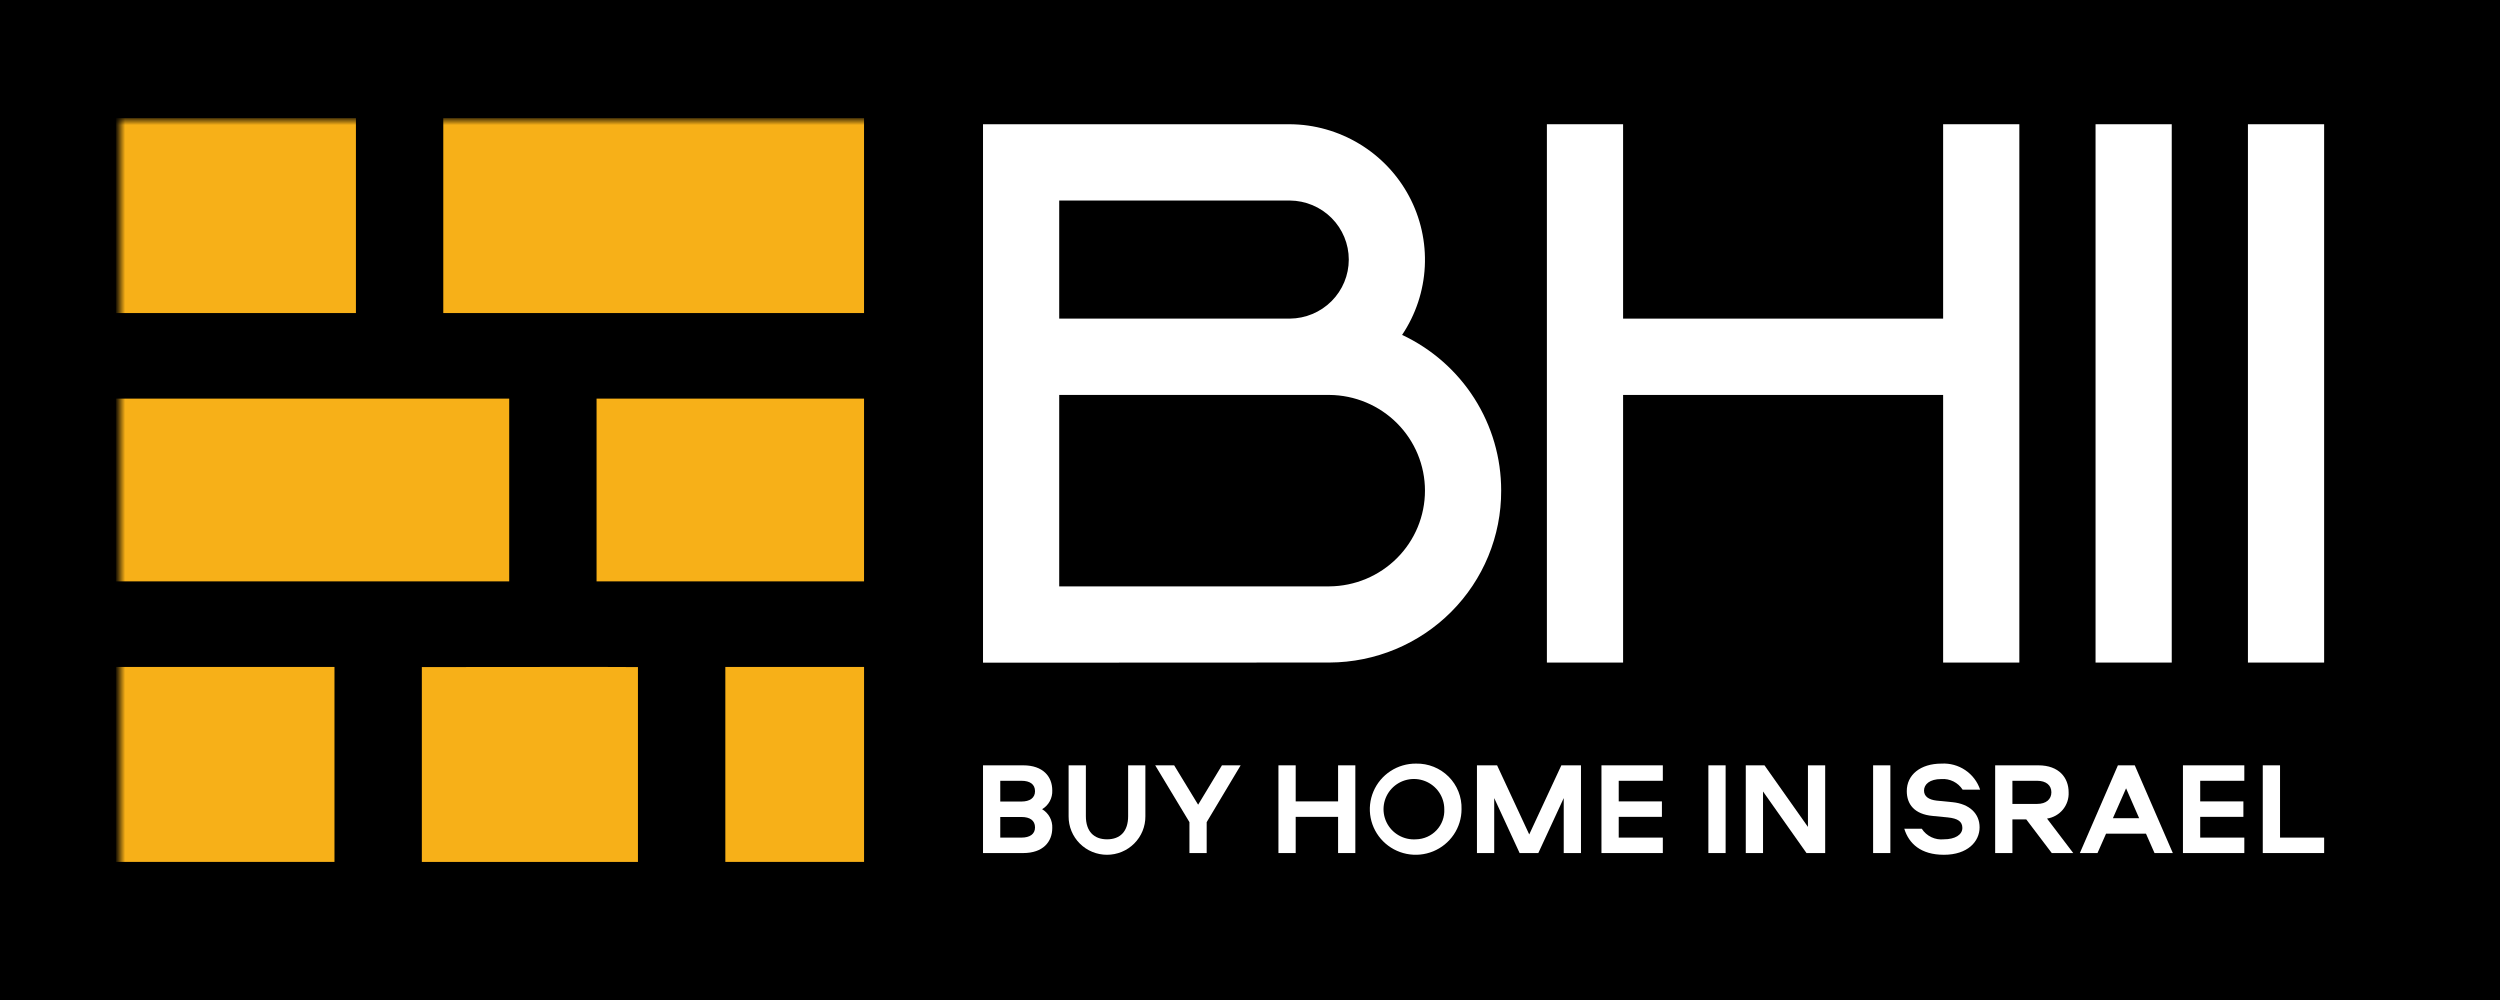 <svg width="250" height="100" viewBox="0 0 250 100" fill="none" xmlns="http://www.w3.org/2000/svg">
<rect width="250" height="100" fill="black"/>
<mask id="mask0_1111_9786" style="mask-type:luminance" maskUnits="userSpaceOnUse" x="12" y="12" width="226" height="76">
<path d="M238 12H12V88H238V12Z" fill="white"/>
</mask>
<g mask="url(#mask0_1111_9786)">
<path d="M105.227 79.043C105.227 77.655 104.305 76.533 102.317 76.533H98.301V85.306H102.317C104.305 85.306 105.227 84.183 105.227 82.795C105.244 82.421 105.158 82.049 104.98 81.719C104.801 81.388 104.536 81.112 104.213 80.92C104.536 80.727 104.801 80.451 104.98 80.12C105.158 79.79 105.243 79.417 105.227 79.043ZM102.146 83.76H100.026V81.699H102.146C102.989 81.699 103.502 82.042 103.502 82.743C103.502 83.417 102.975 83.76 102.146 83.76ZM102.146 80.153H100.026V78.079H102.146C102.989 78.079 103.502 78.422 103.502 79.123C103.502 79.796 102.975 80.153 102.146 80.153Z" fill="white"/>
<path d="M112.813 81.62C112.813 83.139 112.022 83.932 110.706 83.932C109.389 83.932 108.587 83.139 108.587 81.62V76.533H106.861V81.633C106.858 82.137 106.954 82.636 107.145 83.103C107.336 83.569 107.618 83.993 107.975 84.35C108.332 84.708 108.756 84.992 109.224 85.185C109.692 85.379 110.193 85.478 110.7 85.478C111.206 85.478 111.708 85.379 112.175 85.185C112.643 84.992 113.067 84.708 113.424 84.35C113.781 83.993 114.063 83.569 114.254 83.103C114.445 82.636 114.542 82.137 114.538 81.633V76.533H112.813V81.62Z" fill="white"/>
<path d="M119.813 80.47L117.416 76.532H115.52L118.944 82.214V85.306H120.668V82.214L124.065 76.532H122.195L119.813 80.47Z" fill="white"/>
<path d="M133.809 80.14H129.569V76.533H127.844V85.306H129.569V81.686H133.809V85.306H135.534V76.533H133.809V80.14Z" fill="white"/>
<path d="M141.611 76.36C140.702 76.352 139.811 76.612 139.051 77.108C138.292 77.604 137.697 78.313 137.344 79.145C136.99 79.978 136.893 80.896 137.065 81.783C137.238 82.67 137.671 83.486 138.311 84.128C138.95 84.77 139.767 85.208 140.658 85.387C141.549 85.567 142.473 85.479 143.313 85.135C144.154 84.791 144.872 84.207 145.378 83.456C145.884 82.706 146.154 81.823 146.154 80.919C146.172 80.319 146.068 79.722 145.846 79.163C145.625 78.605 145.292 78.097 144.867 77.67C144.442 77.244 143.934 76.908 143.374 76.683C142.814 76.457 142.214 76.348 141.611 76.36ZM141.611 83.932C141.002 83.976 140.394 83.837 139.866 83.532C139.338 83.228 138.915 82.772 138.651 82.225C138.387 81.678 138.295 81.065 138.387 80.465C138.479 79.865 138.75 79.306 139.166 78.862C139.581 78.418 140.122 78.108 140.717 77.974C141.312 77.839 141.934 77.886 142.502 78.108C143.07 78.33 143.558 78.717 143.901 79.218C144.245 79.72 144.429 80.312 144.429 80.919C144.448 81.302 144.39 81.685 144.257 82.045C144.125 82.406 143.922 82.736 143.659 83.016C143.396 83.297 143.08 83.523 142.728 83.68C142.376 83.837 141.996 83.923 141.611 83.932Z" fill="white"/>
<path d="M152.923 83.444L149.709 76.532H147.695V85.306H149.421V79.809L151.962 85.306H153.832L156.373 79.809V85.306H158.098V76.532H156.136L152.923 83.444Z" fill="white"/>
<path d="M160.146 85.306H166.283V83.76H161.872V81.685H166.191V80.14H161.872V78.079H166.283V76.533H160.146V85.306Z" fill="white"/>
<path d="M172.562 76.533H170.838V85.306H172.562V76.533Z" fill="white"/>
<path d="M180.794 82.69L176.448 76.532H174.578V85.306H176.303V79.148L180.649 85.306H182.518V76.532H180.794V82.69Z" fill="white"/>
<path d="M189.036 76.533H187.311V85.306H189.036V76.533Z" fill="white"/>
<path d="M194.127 77.906C194.546 77.875 194.965 77.956 195.341 78.142C195.716 78.329 196.034 78.612 196.261 78.964H198.013C197.746 78.169 197.224 77.483 196.527 77.013C195.829 76.542 194.996 76.313 194.154 76.36C192.021 76.36 190.678 77.496 190.678 79.109C190.678 80.417 191.428 81.421 193.259 81.593L194.76 81.739C195.799 81.844 196.235 82.161 196.235 82.795C196.235 83.483 195.497 83.931 194.391 83.931C193.96 83.977 193.525 83.903 193.134 83.716C192.743 83.529 192.412 83.238 192.179 82.875H190.428C190.888 84.355 192.074 85.478 194.391 85.478C196.762 85.478 197.959 84.157 197.959 82.729C197.959 81.355 196.946 80.391 195.26 80.219L193.654 80.06C192.864 79.968 192.402 79.638 192.402 79.056C192.402 78.434 192.969 77.906 194.127 77.906Z" fill="white"/>
<path d="M206.863 79.228C206.863 77.788 205.914 76.533 203.834 76.533H199.516V85.306H201.241V81.937H202.624L205.177 85.306H207.324L204.704 81.858C205.328 81.763 205.893 81.441 206.292 80.955C206.691 80.47 206.894 79.854 206.863 79.228ZM201.241 80.391V78.079H203.716C204.612 78.079 205.138 78.528 205.138 79.228C205.138 79.929 204.612 80.391 203.716 80.391H201.241Z" fill="white"/>
<path d="M211.791 76.533L207.986 85.306H209.75L210.607 83.364H214.596L215.452 85.306H217.283L213.477 76.533H211.791ZM211.291 81.817L212.608 78.832L213.912 81.817H211.291Z" fill="white"/>
<path d="M218.295 85.306H224.432V83.76H220.02V81.685H224.339V80.14H220.02V78.079H224.432V76.533H218.295V85.306Z" fill="white"/>
<path d="M228.003 76.532H226.277V85.305H232.414V83.76H228.003V76.532Z" fill="white"/>
<path d="M217.174 12.419H209.555V66.257H217.174V12.419Z" fill="white"/>
<path d="M232.413 12.419H224.793V66.257H232.413V12.419Z" fill="white"/>
<path d="M162.309 39.494H194.313V66.257H201.934V39.494V31.862V12.418H194.313V31.862H162.309V12.418H154.689V31.862V39.494V66.257H162.309V39.494Z" fill="white"/>
<path d="M150.117 49.057C150.121 45.795 149.192 42.6 147.438 39.843C145.684 37.087 143.177 34.884 140.21 33.49C141.573 31.457 142.357 29.096 142.48 26.656C142.603 24.216 142.061 21.788 140.911 19.629C139.761 17.471 138.045 15.661 135.945 14.392C133.846 13.122 131.44 12.441 128.983 12.419H98.301V66.27L132.959 66.253C137.528 66.234 141.902 64.411 145.119 61.186C148.337 57.962 150.135 53.599 150.117 49.057ZM105.921 20.053H128.983C130.55 20.064 132.05 20.691 133.154 21.797C134.258 22.903 134.878 24.398 134.878 25.957C134.878 27.515 134.258 29.01 133.154 30.116C132.05 31.222 130.55 31.849 128.983 31.861H105.921V20.053ZM105.921 58.637V39.494H132.942C135.483 39.513 137.913 40.53 139.703 42.323C141.493 44.116 142.497 46.54 142.497 49.066C142.497 51.592 141.493 54.016 139.703 55.808C137.913 57.601 135.483 58.618 132.942 58.637H105.921Z" fill="white"/>
<path d="M33.448 66.695H11.586V86.19H33.448V66.695Z" fill="#F7B018"/>
<path d="M42.184 66.708V86.191H63.795V66.708C63.795 66.679 42.184 66.708 42.184 66.708Z" fill="#F7B018"/>
<path d="M86.406 66.695H72.533V86.19H86.406V66.695Z" fill="#F7B018"/>
<path d="M86.404 39.862H59.656V58.138H86.404V39.862Z" fill="#F7B018"/>
<path d="M50.921 39.862H11.586V58.138H50.921V39.862Z" fill="#F7B018"/>
<path d="M35.592 11.81H11.586V31.305H35.592V11.81Z" fill="#F7B018"/>
<path d="M86.403 11.81H44.328V31.305H86.403V11.81Z" fill="#F7B018"/>
</g>
</svg>
